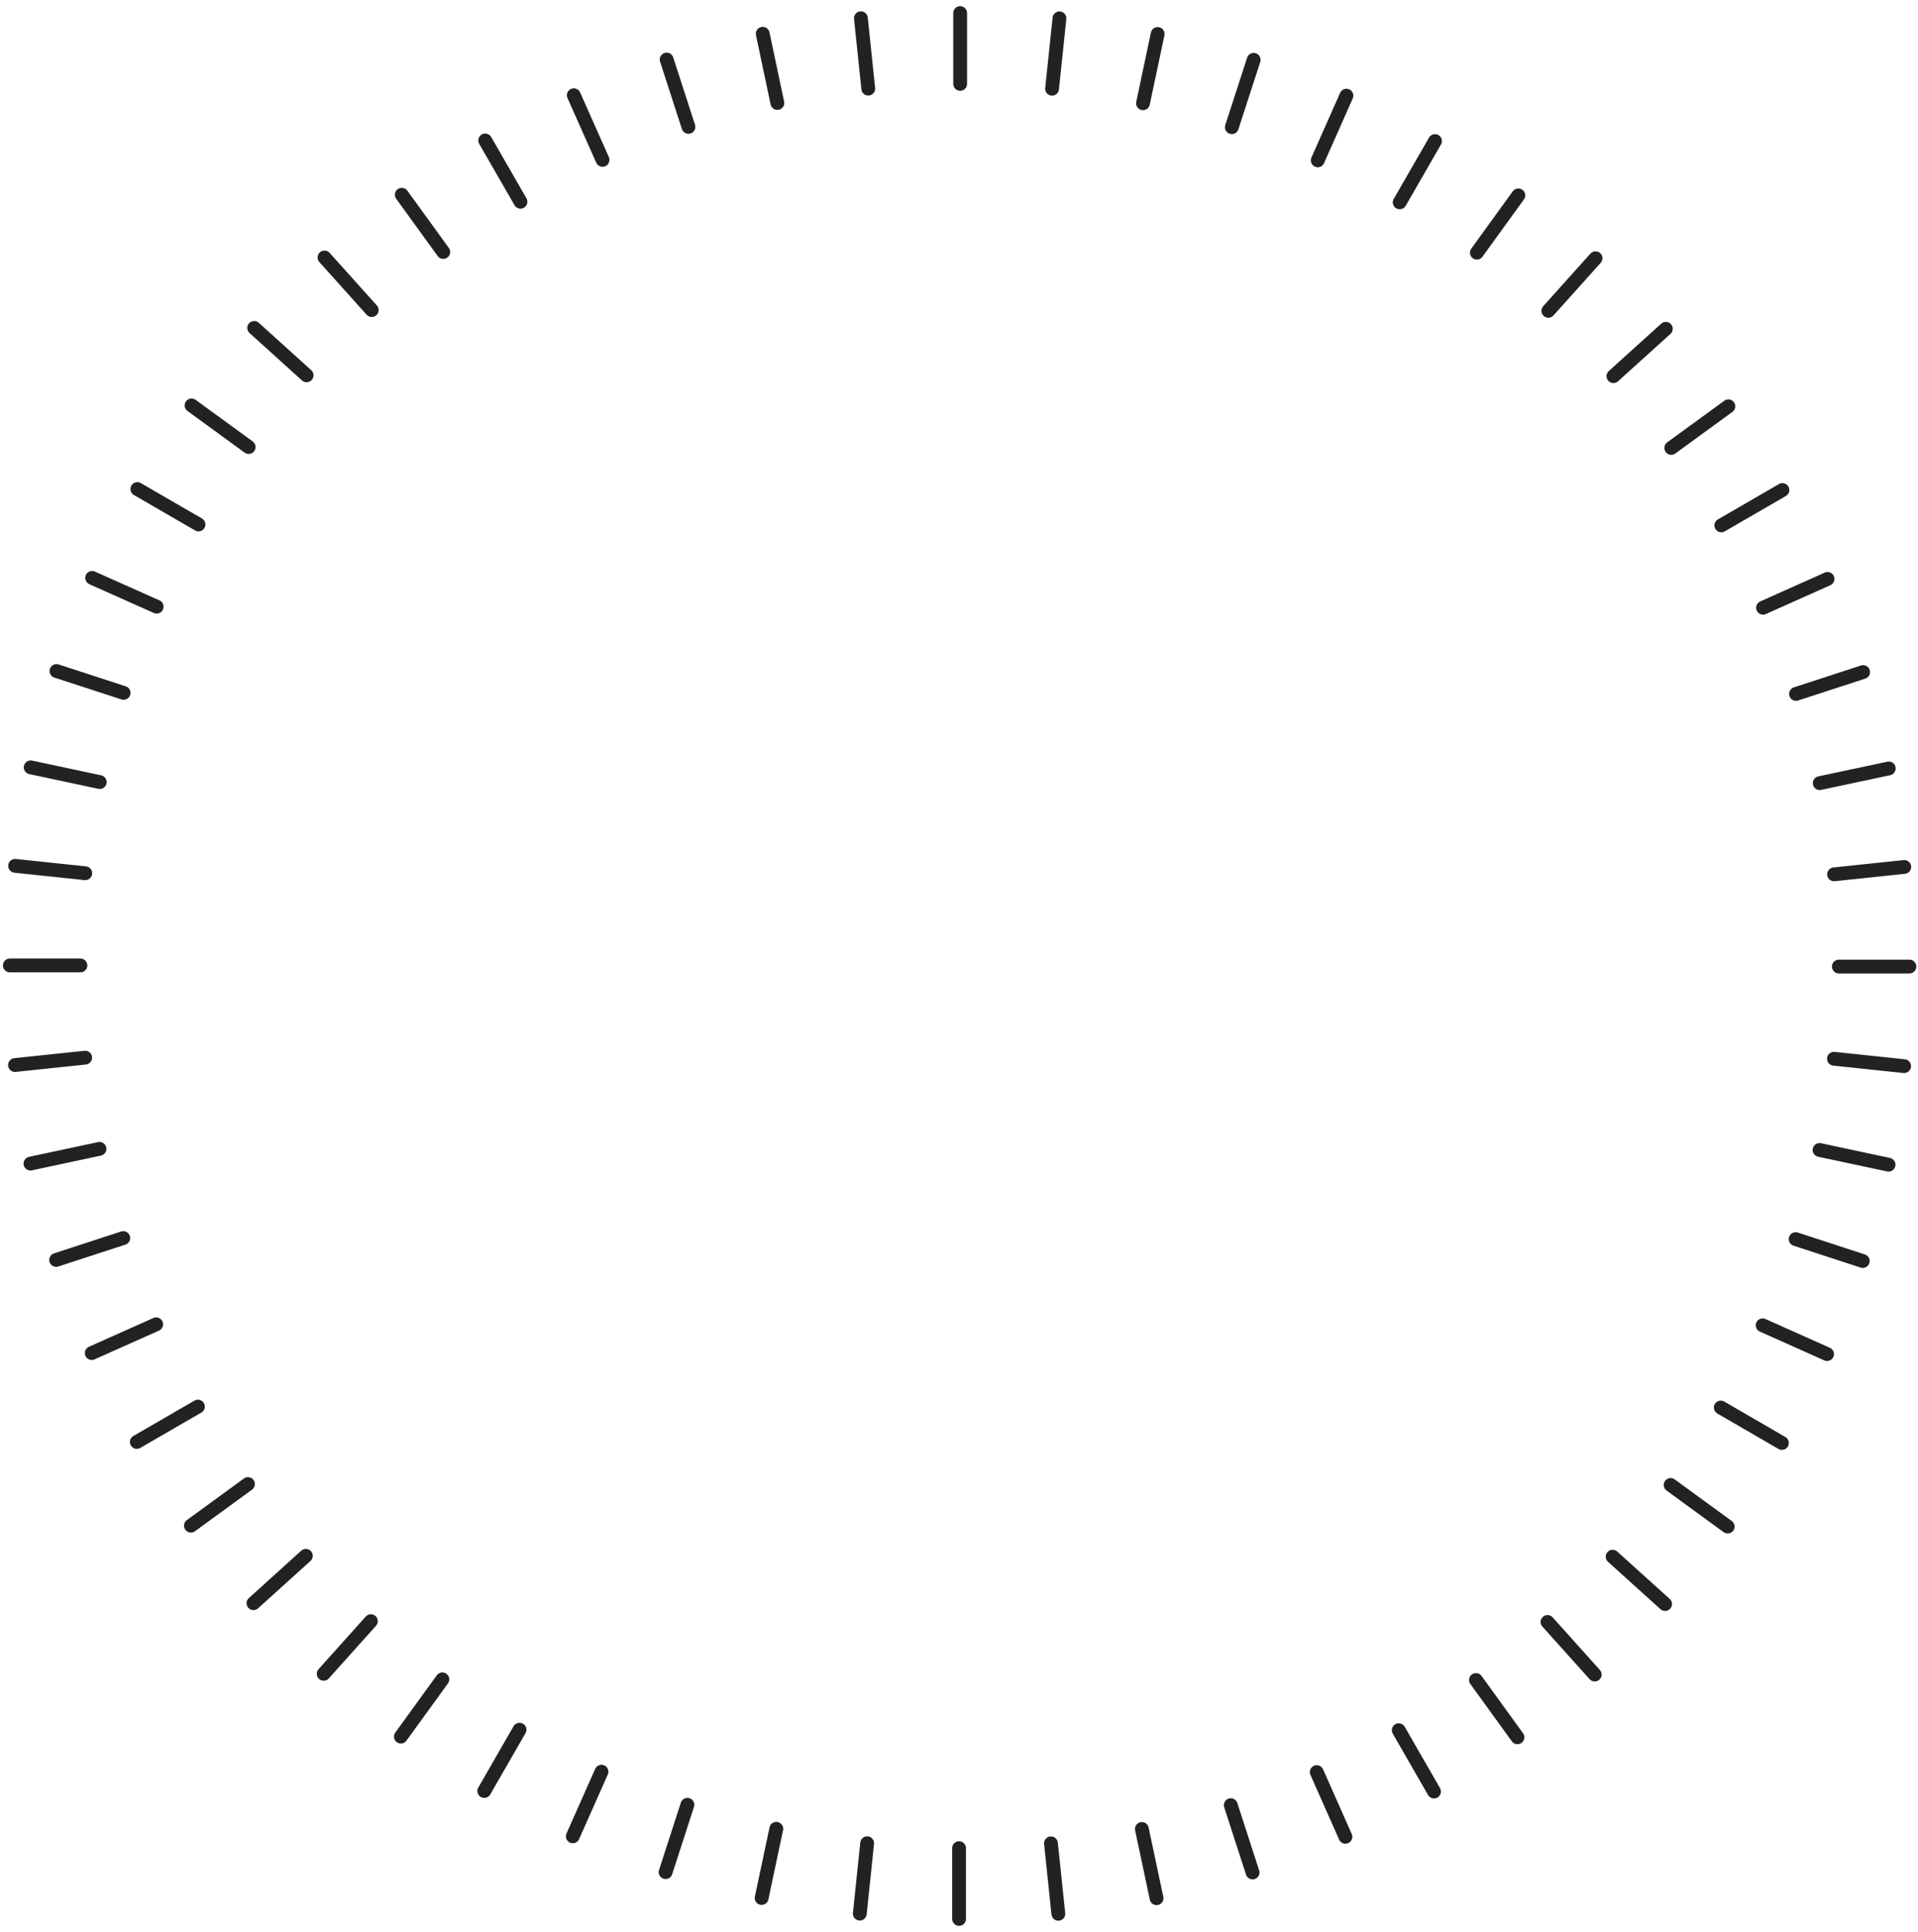 <svg width="278" height="280" viewBox="0 0 278 280" fill="none" xmlns="http://www.w3.org/2000/svg">
<path d="M139.169 12.158V1.894M125.848 12.847L124.78 2.644M112.672 14.929L110.551 4.894M99.786 18.388L96.627 8.629M87.334 23.172L83.168 13.804M75.44 29.242L70.328 20.355M64.247 36.521L58.235 28.224M53.879 44.94L47.035 37.317M44.441 54.393L36.842 47.527M36.041 64.787L27.763 58.756M28.77 76.008L19.912 70.88M22.704 87.926L13.358 83.754M17.913 100.417L8.185 97.248M14.457 113.345L4.447 111.209M12.359 126.556L2.189 125.484M11.657 139.92H1.426M12.344 153.284L2.173 154.355M14.419 166.502L4.416 168.638M17.867 179.43L8.14 182.599M22.636 191.929L13.297 196.1M28.686 203.854L19.828 208.982M35.942 215.083L27.671 221.114M44.334 225.484L36.735 232.35M53.757 234.952L46.913 242.584M64.118 243.387L58.105 251.684M75.302 250.682L70.191 259.568M87.182 256.767L83.023 266.135M99.633 261.566L96.474 271.325M112.519 265.041L110.391 275.075M125.688 267.138L124.62 277.341M139.009 267.85V278.106M152.33 267.153L153.398 277.364M165.506 265.071L167.635 275.106M178.393 261.619L181.551 271.378M190.852 256.828L195.01 266.204M202.738 250.758L207.85 259.645M213.931 243.479L219.943 251.784M224.3 235.067L231.143 242.691M233.737 225.607L241.344 232.473M242.145 215.213L250.415 221.244M249.416 203.992L258.274 209.128M255.481 192.074L264.82 196.246M260.265 179.583L269.993 182.759M263.729 166.663L273.731 168.798M265.819 153.444L275.99 154.516M266.529 140.08H276.753M265.835 126.716L276.012 125.645M263.759 113.498L273.762 111.37M260.319 100.57L270.046 97.401M255.542 88.079L264.889 83.9M249.492 76.146L258.35 71.018M242.237 64.917L250.515 58.886M233.852 54.516L241.451 47.65M224.422 45.047L231.265 37.424M214.061 36.62L220.073 28.316M202.876 29.326L207.995 20.44M190.997 23.241L195.155 13.865M178.545 18.434L181.711 8.675M165.667 14.967L167.795 4.925M152.49 12.862L153.559 2.659" stroke="#222222" stroke-width="2" stroke-miterlimit="10" stroke-linecap="round"/>
</svg>
